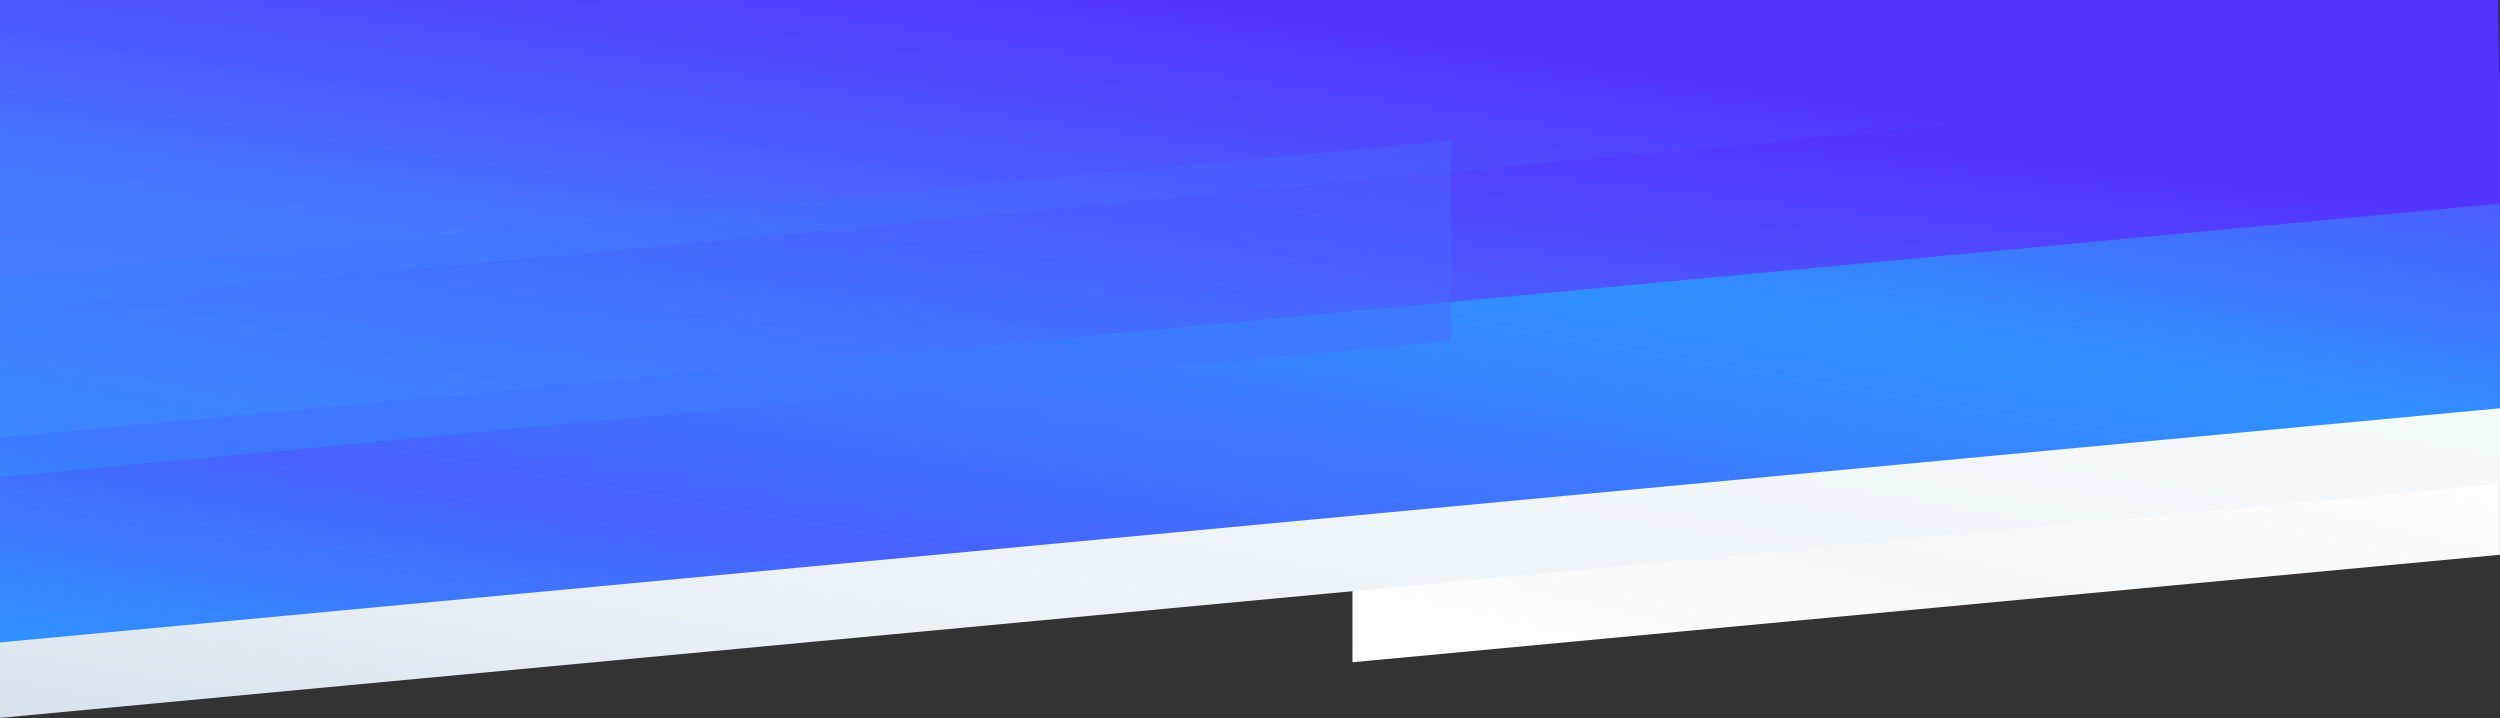 <svg preserveAspectRatio="none" width="3843px" height="1104px" viewBox="0 0 3843 1104" version="1.1" xmlns="http://www.w3.org/2000/svg" xmlns:xlink="http://www.w3.org/1999/xlink">
    <rect x="0" y="0" width="3843" height="1104" fill="#333333" stroke="none"/>
    <!-- Generator: Sketch 48.2 (47327) - http://www.bohemiancoding.com/sketch -->
    <desc>Created with Sketch.</desc>
    <defs>
        <linearGradient x1="3.74939946e-31%" y1="100%" x2="99.747%" y2="0.253%" id="linearGradient-1">
            <stop stop-color="#FFFFFF" offset="0%"></stop>
            <stop stop-color="#F4F8FB" offset="58.581%"></stop>
            <stop stop-color="#FFFFFF" offset="100%"></stop>
        </linearGradient>
        <linearGradient x1="3.74939946e-31%" y1="100%" x2="99.747%" y2="0.253%" id="linearGradient-2">
            <stop stop-color="#3092FF" offset="0%"></stop>
            <stop stop-color="#4A5EFF" offset="100%"></stop>
        </linearGradient>
        <linearGradient x1="3.74939946e-31%" y1="100%" x2="99.747%" y2="0.253%" id="linearGradient-3">
            <stop stop-color="#447EFF" offset="0%"></stop>
            <stop stop-color="#4579FF" offset="27.504%"></stop>
            <stop stop-color="#5435FF" offset="73.05%"></stop>
            <stop stop-color="#5433FF" offset="100%"></stop>
        </linearGradient>
        <linearGradient x1="3.74939946e-31%" y1="100%" x2="83.082%" y2="-26.736%" id="linearGradient-4">
            <stop stop-color="#447EFF" offset="0%"></stop>
            <stop stop-color="#4579FF" offset="27.504%"></stop>
            <stop stop-color="#5435FF" offset="73.05%"></stop>
            <stop stop-color="#5433FF" offset="100%"></stop>
        </linearGradient>
        <linearGradient x1="3.74939946e-31%" y1="100%" x2="99.747%" y2="0.253%" id="linearGradient-5">
            <stop stop-color="#D7E2ED" offset="0%"></stop>
            <stop stop-color="#EBF1F7" offset="27.712%"></stop>
            <stop stop-color="#F4F8FB" offset="72.906%"></stop>
            <stop stop-color="#F5FAFD" offset="100%"></stop>
        </linearGradient>
        <linearGradient x1="3.74939946e-31%" y1="100%" x2="99.747%" y2="0.253%" id="linearGradient-6">
            <stop stop-color="#3092FF" offset="0%"></stop>
            <stop stop-color="#4862FF" offset="27.328%"></stop>
            <stop stop-color="#3091FF" offset="72.921%"></stop>
            <stop stop-color="#4A5EFF" offset="100%"></stop>
        </linearGradient>
    </defs>
    <g id="Components" stroke="none" stroke-width="1" fill="none" fill-rule="evenodd">
        <g id="Background/Blue/Top">
            <polygon id="Clip-2-Copy-6" fill="url(#linearGradient-1)" transform="translate(2960.941, 813.5) rotate(180) translate(-2960.941, -813.5) " points="3842.881 609 2079 774.235 2079 1018 3842.881 852.766"></polygon>
            <polygon id="Clip-2-Copy-2" fill="url(#linearGradient-2)" opacity="0.505" points="2230.691 299 -1.59161573e-12 516.044 0 836.241 2230.691 619.199"></polygon>
            <polygon id="Clip-2-Copy-2" fill="url(#linearGradient-3)" points="3840 -5.68434189e-14 0 0 -3.63797881e-12 581.541 3843 221.543"></polygon>
            <polygon id="Clip-2-Copy-3" fill="url(#linearGradient-4)" points="3843 113 0 473.001 -3.63797881e-12 787.541 3843 427.543"></polygon>
            <polygon id="Clip-2-Copy-5" fill="url(#linearGradient-5)" points="3843 429 0 789.001 -3.63797881e-12 1103.541 3843 743.543"></polygon>
            <polygon id="Clip-2-Copy-4" fill="url(#linearGradient-6)" points="3843 313 0 673.001 -3.63797881e-12 987.541 3843 627.543"></polygon>
            <polygon id="Clip-2-Copy-2" fill="url(#linearGradient-2)" opacity="0.505" points="2230.691 216 -1.59161573e-12 424.964 0 733.241 2230.691 524.279"></polygon>
        </g>
    </g>
</svg>